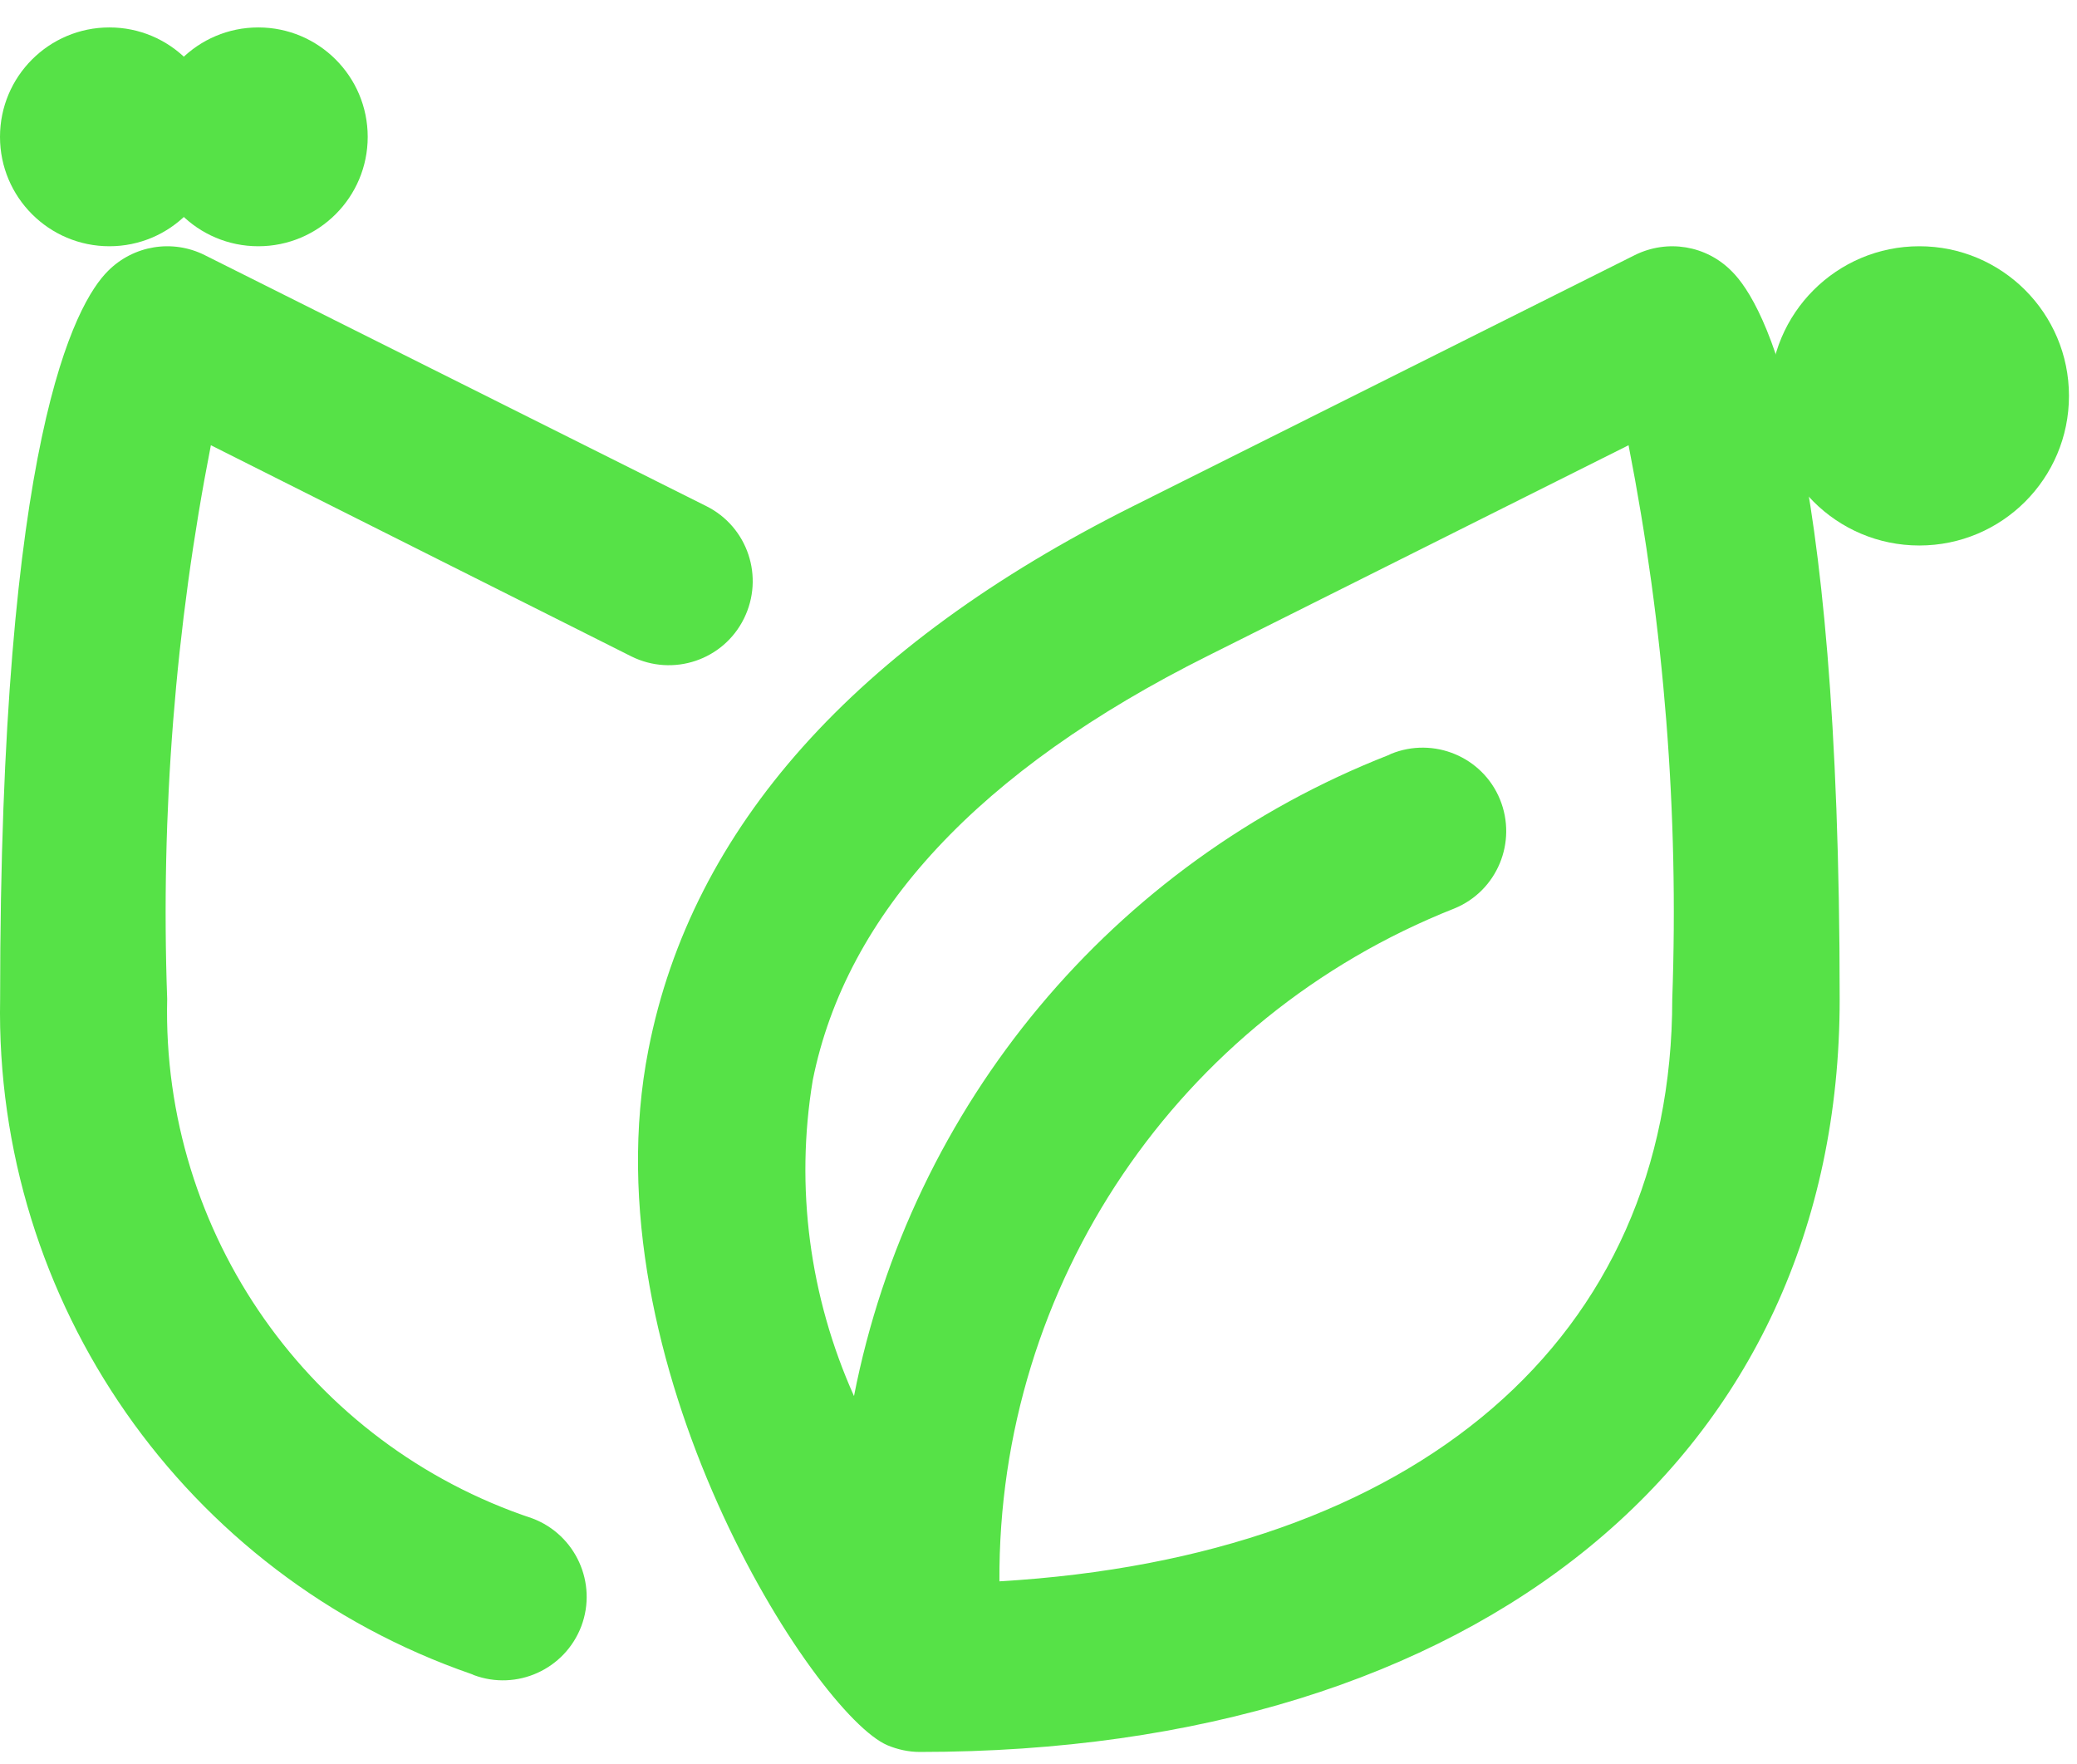 <svg width="53" height="45" viewBox="0 0 53 45" fill="none" xmlns="http://www.w3.org/2000/svg">
<path d="M2.792 6.283C4.333 6.283 5.583 5.033 5.583 3.492C5.583 1.95 4.333 0.7 2.792 0.7C1.25 0.7 0 1.95 0 3.492C0 5.033 1.25 6.283 2.792 6.283Z" fill="#56E247"/>
<path d="M6.591 6.283C8.133 6.283 9.383 5.033 9.383 3.492C9.383 1.95 8.133 0.7 6.591 0.7C5.049 0.7 3.799 1.95 3.799 3.492C3.799 5.033 5.049 6.283 6.591 6.283Z" fill="#56E247"/>
<path d="M41.718 6.508L28.919 12.912C21.819 16.462 17.654 21.127 16.548 26.773C14.969 34.773 20.802 43.755 22.649 44.531C22.907 44.638 23.184 44.7 23.469 44.7C37.731 44.7 46.944 37.163 46.944 25.497C46.944 11.218 45.027 7.748 44.188 6.919C43.537 6.259 42.547 6.098 41.718 6.508ZM25.503 40.347C25.458 32.775 30.069 25.961 37.115 23.178C38.204 22.732 38.721 21.484 38.275 20.395C37.829 19.307 36.58 18.79 35.492 19.236C35.474 19.245 35.456 19.254 35.439 19.263C28.393 22.019 23.246 28.191 21.792 35.62C20.66 33.096 20.285 30.296 20.74 27.558C21.596 23.294 24.985 19.646 30.828 16.73L41.557 11.36C42.467 16.007 42.842 20.752 42.672 25.488C42.672 34.158 36.143 39.723 25.503 40.347ZM5.381 11.36C4.472 16.007 4.097 20.752 4.266 25.488C4.124 31.473 7.905 36.851 13.587 38.742C14.693 39.161 15.246 40.392 14.835 41.489C14.416 42.595 13.185 43.148 12.088 42.738C12.071 42.729 12.053 42.72 12.026 42.711C4.712 40.178 -0.14 33.221 0.003 25.488C0.003 11.209 1.921 7.739 2.759 6.91C3.41 6.259 4.4 6.098 5.221 6.508L18.02 12.912C19.081 13.439 19.509 14.723 18.983 15.784C18.457 16.846 17.172 17.274 16.111 16.748L5.381 11.36Z" fill="#56E247"/>
<path d="M48.977 13.918C51.086 13.918 52.795 12.209 52.795 10.101C52.795 7.992 51.086 6.283 48.977 6.283C46.869 6.283 45.16 7.992 45.16 10.101C45.16 12.209 46.869 13.918 48.977 13.918Z" fill="#56E247"/>
</svg>
